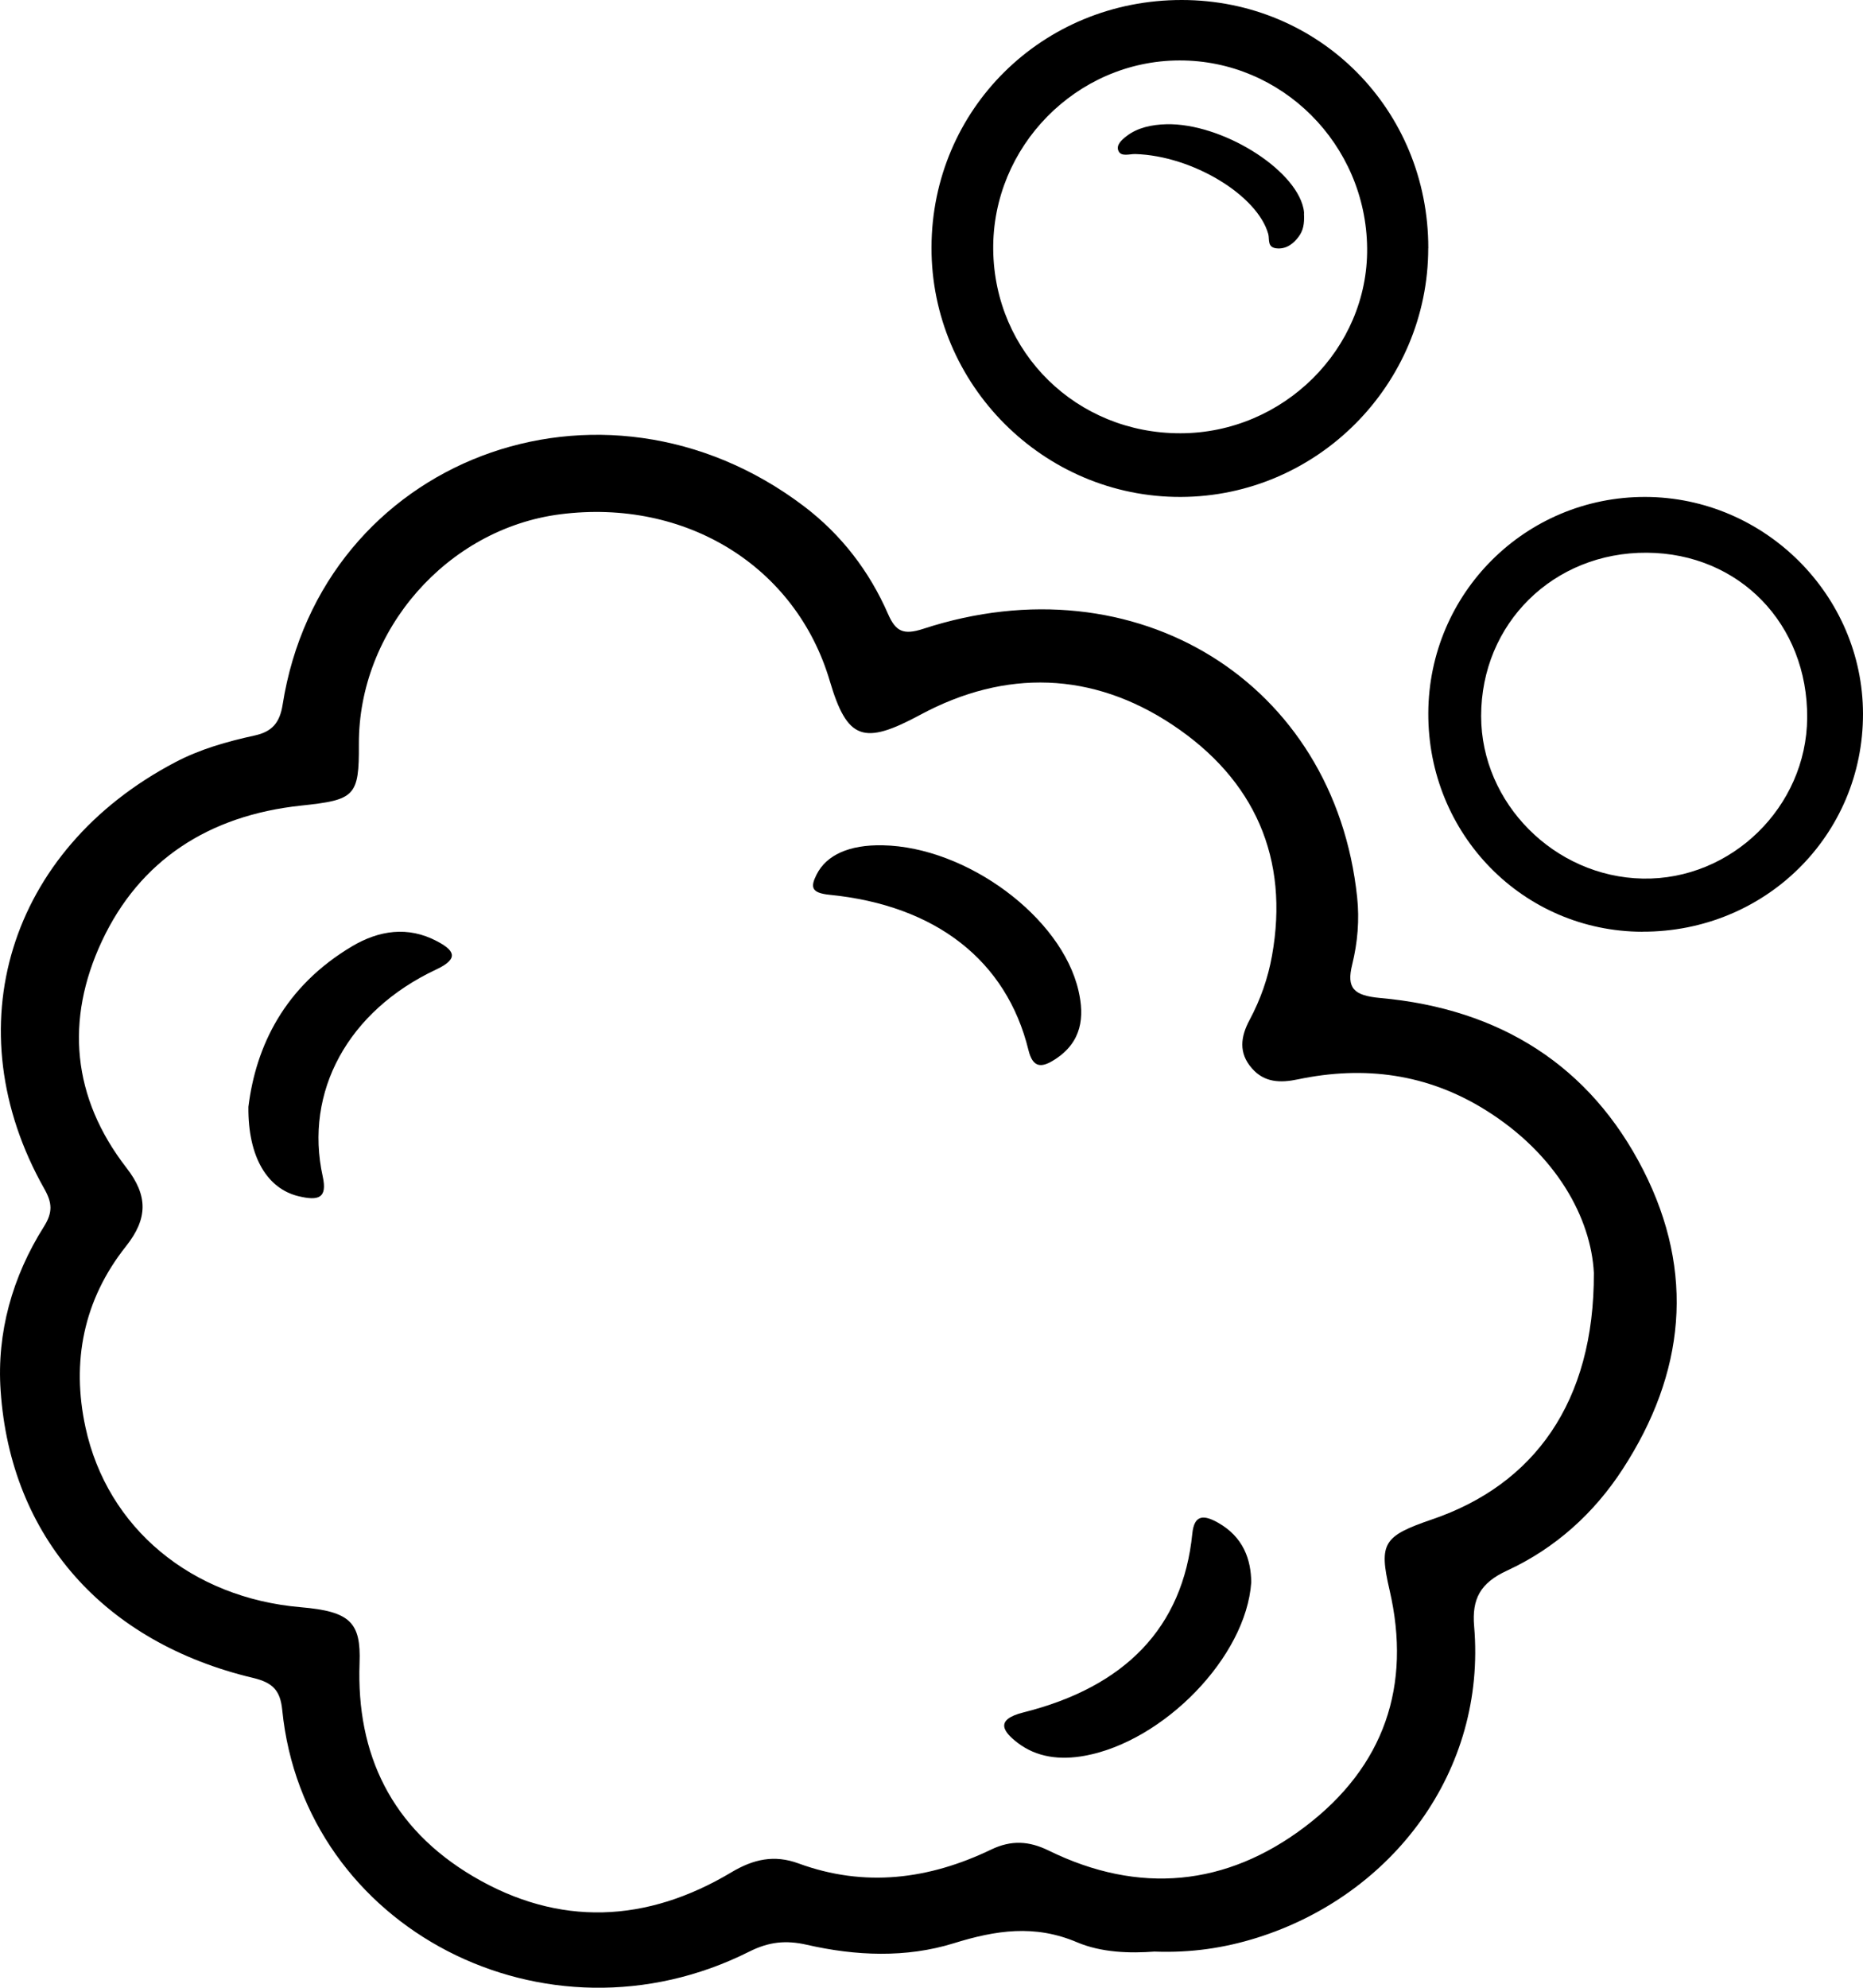 <svg width="30" height="32" viewBox="0 0 30 32" fill="none" xmlns="http://www.w3.org/2000/svg">
<path d="M18.6 31.417C18.191 31.448 17.735 31.434 17.344 31.268C16.661 30.978 16.038 31.073 15.358 31.284C14.591 31.522 13.778 31.488 12.992 31.308C12.654 31.231 12.38 31.26 12.064 31.419C8.788 33.063 4.896 31.047 4.545 27.53C4.514 27.218 4.397 27.088 4.075 27.012C1.677 26.441 0.17 24.748 0.01 22.387C-0.054 21.456 0.198 20.554 0.707 19.747C0.852 19.517 0.841 19.364 0.714 19.139C-0.748 16.552 0.138 13.681 2.82 12.272C3.222 12.06 3.656 11.938 4.099 11.841C4.382 11.78 4.505 11.635 4.551 11.345C5.173 7.394 9.685 5.679 12.946 8.15C13.552 8.61 14.002 9.201 14.3 9.884C14.423 10.165 14.545 10.228 14.868 10.123C18.294 9.003 21.489 10.985 21.854 14.443C21.893 14.808 21.862 15.173 21.774 15.53C21.682 15.905 21.794 16.027 22.224 16.066C24.158 16.239 25.608 17.16 26.462 18.838C27.302 20.487 27.133 22.109 26.13 23.651C25.672 24.357 25.049 24.924 24.267 25.285C23.837 25.483 23.7 25.741 23.738 26.181C23.938 28.511 22.424 30.512 20.236 31.197C19.714 31.36 19.18 31.439 18.6 31.418V31.417ZM25.666 20.49C25.621 19.623 25.076 18.589 23.92 17.869C22.986 17.287 21.974 17.151 20.901 17.376C20.613 17.437 20.358 17.427 20.159 17.198C19.942 16.951 19.978 16.688 20.122 16.42C20.297 16.093 20.419 15.746 20.483 15.386C20.764 13.824 20.209 12.55 18.875 11.665C17.593 10.816 16.195 10.766 14.818 11.508C13.908 11.998 13.643 11.915 13.362 10.962C12.817 9.117 11.043 8.021 9.022 8.279C7.201 8.512 5.77 10.147 5.779 11.983C5.784 12.823 5.713 12.877 4.849 12.969C3.362 13.127 2.249 13.849 1.639 15.155C1.05 16.416 1.159 17.668 2.036 18.8C2.385 19.248 2.382 19.618 2.029 20.063C1.342 20.928 1.149 21.924 1.376 22.976C1.727 24.605 3.089 25.724 4.844 25.874C5.638 25.942 5.814 26.116 5.79 26.772C5.736 28.241 6.303 29.431 7.622 30.209C9.003 31.023 10.415 30.957 11.78 30.14C12.133 29.93 12.467 29.855 12.857 29.998C13.925 30.39 14.96 30.256 15.959 29.776C16.284 29.62 16.569 29.636 16.886 29.791C18.343 30.506 19.751 30.365 21.013 29.409C22.294 28.439 22.733 27.136 22.376 25.597C22.201 24.841 22.275 24.729 23.064 24.459C24.699 23.901 25.674 22.577 25.666 20.492V20.49Z" fill="currentColor"/>
<path d="M26.448 15C24.525 14.995 22.992 13.43 23 11.48C23.008 9.548 24.566 7.996 26.495 8C28.414 8.005 29.996 9.58 30 11.489C30.004 13.446 28.426 15.004 26.447 14.999L26.448 15ZM26.521 8.898C25.016 8.888 23.85 10.037 23.851 11.529C23.852 12.931 25.032 14.116 26.452 14.144C27.879 14.172 29.091 12.99 29.101 11.558C29.112 10.046 28.007 8.908 26.52 8.898H26.521Z" fill="currentColor"/>
<path d="M22.999 3.995C22.998 6.192 21.208 7.993 19.015 8C16.807 8.008 14.994 6.193 15 3.982C15.006 1.758 16.787 -0.002 19.031 1.8872e-06C21.25 0.002 23.001 1.765 23 3.995H22.999ZM19.011 6.975C20.665 6.972 22.031 5.617 22.015 3.996C21.999 2.324 20.642 0.968 18.99 0.973C17.335 0.978 15.976 2.361 15.994 4.019C16.012 5.679 17.338 6.979 19.01 6.975H19.011Z" fill="currentColor"/>
<path d="M4 17.819C4.12 16.843 4.579 15.881 5.673 15.232C6.101 14.979 6.568 14.905 7.034 15.151C7.291 15.286 7.421 15.422 7.025 15.607C5.604 16.273 4.896 17.575 5.197 18.94C5.273 19.287 5.133 19.336 4.806 19.257C4.31 19.137 3.992 18.635 4 17.819Z" fill="currentColor"/>
<path d="M14.216 13.608C15.567 13.635 17.094 14.763 17.367 15.948C17.465 16.37 17.424 16.772 16.991 17.053C16.777 17.192 16.634 17.201 16.561 16.904C16.208 15.464 15.069 14.575 13.36 14.405C13.057 14.375 13.05 14.277 13.15 14.078C13.309 13.762 13.678 13.597 14.216 13.608Z" fill="currentColor"/>
<path d="M20.149 25.473C20.066 26.679 18.736 28.033 17.47 28.265C17.067 28.339 16.694 28.291 16.387 28.057C16.162 27.884 16.005 27.686 16.482 27.567C18.114 27.157 19.048 26.205 19.2 24.688C19.231 24.379 19.388 24.387 19.61 24.511C20.028 24.745 20.145 25.114 20.149 25.473Z" fill="currentColor"/>
<path d="M20.998 3.436C21.008 3.61 20.983 3.716 20.911 3.812C20.838 3.91 20.731 4.004 20.582 4C20.396 3.995 20.447 3.856 20.423 3.768C20.248 3.141 19.2 2.508 18.284 2.48C18.187 2.477 18.052 2.53 18.009 2.426C17.972 2.335 18.057 2.256 18.14 2.192C18.314 2.056 18.544 2.006 18.785 2C19.666 1.981 20.849 2.71 20.989 3.353C21 3.402 21.001 3.451 20.999 3.436H20.998Z" fill="currentColor"/>
</svg>
